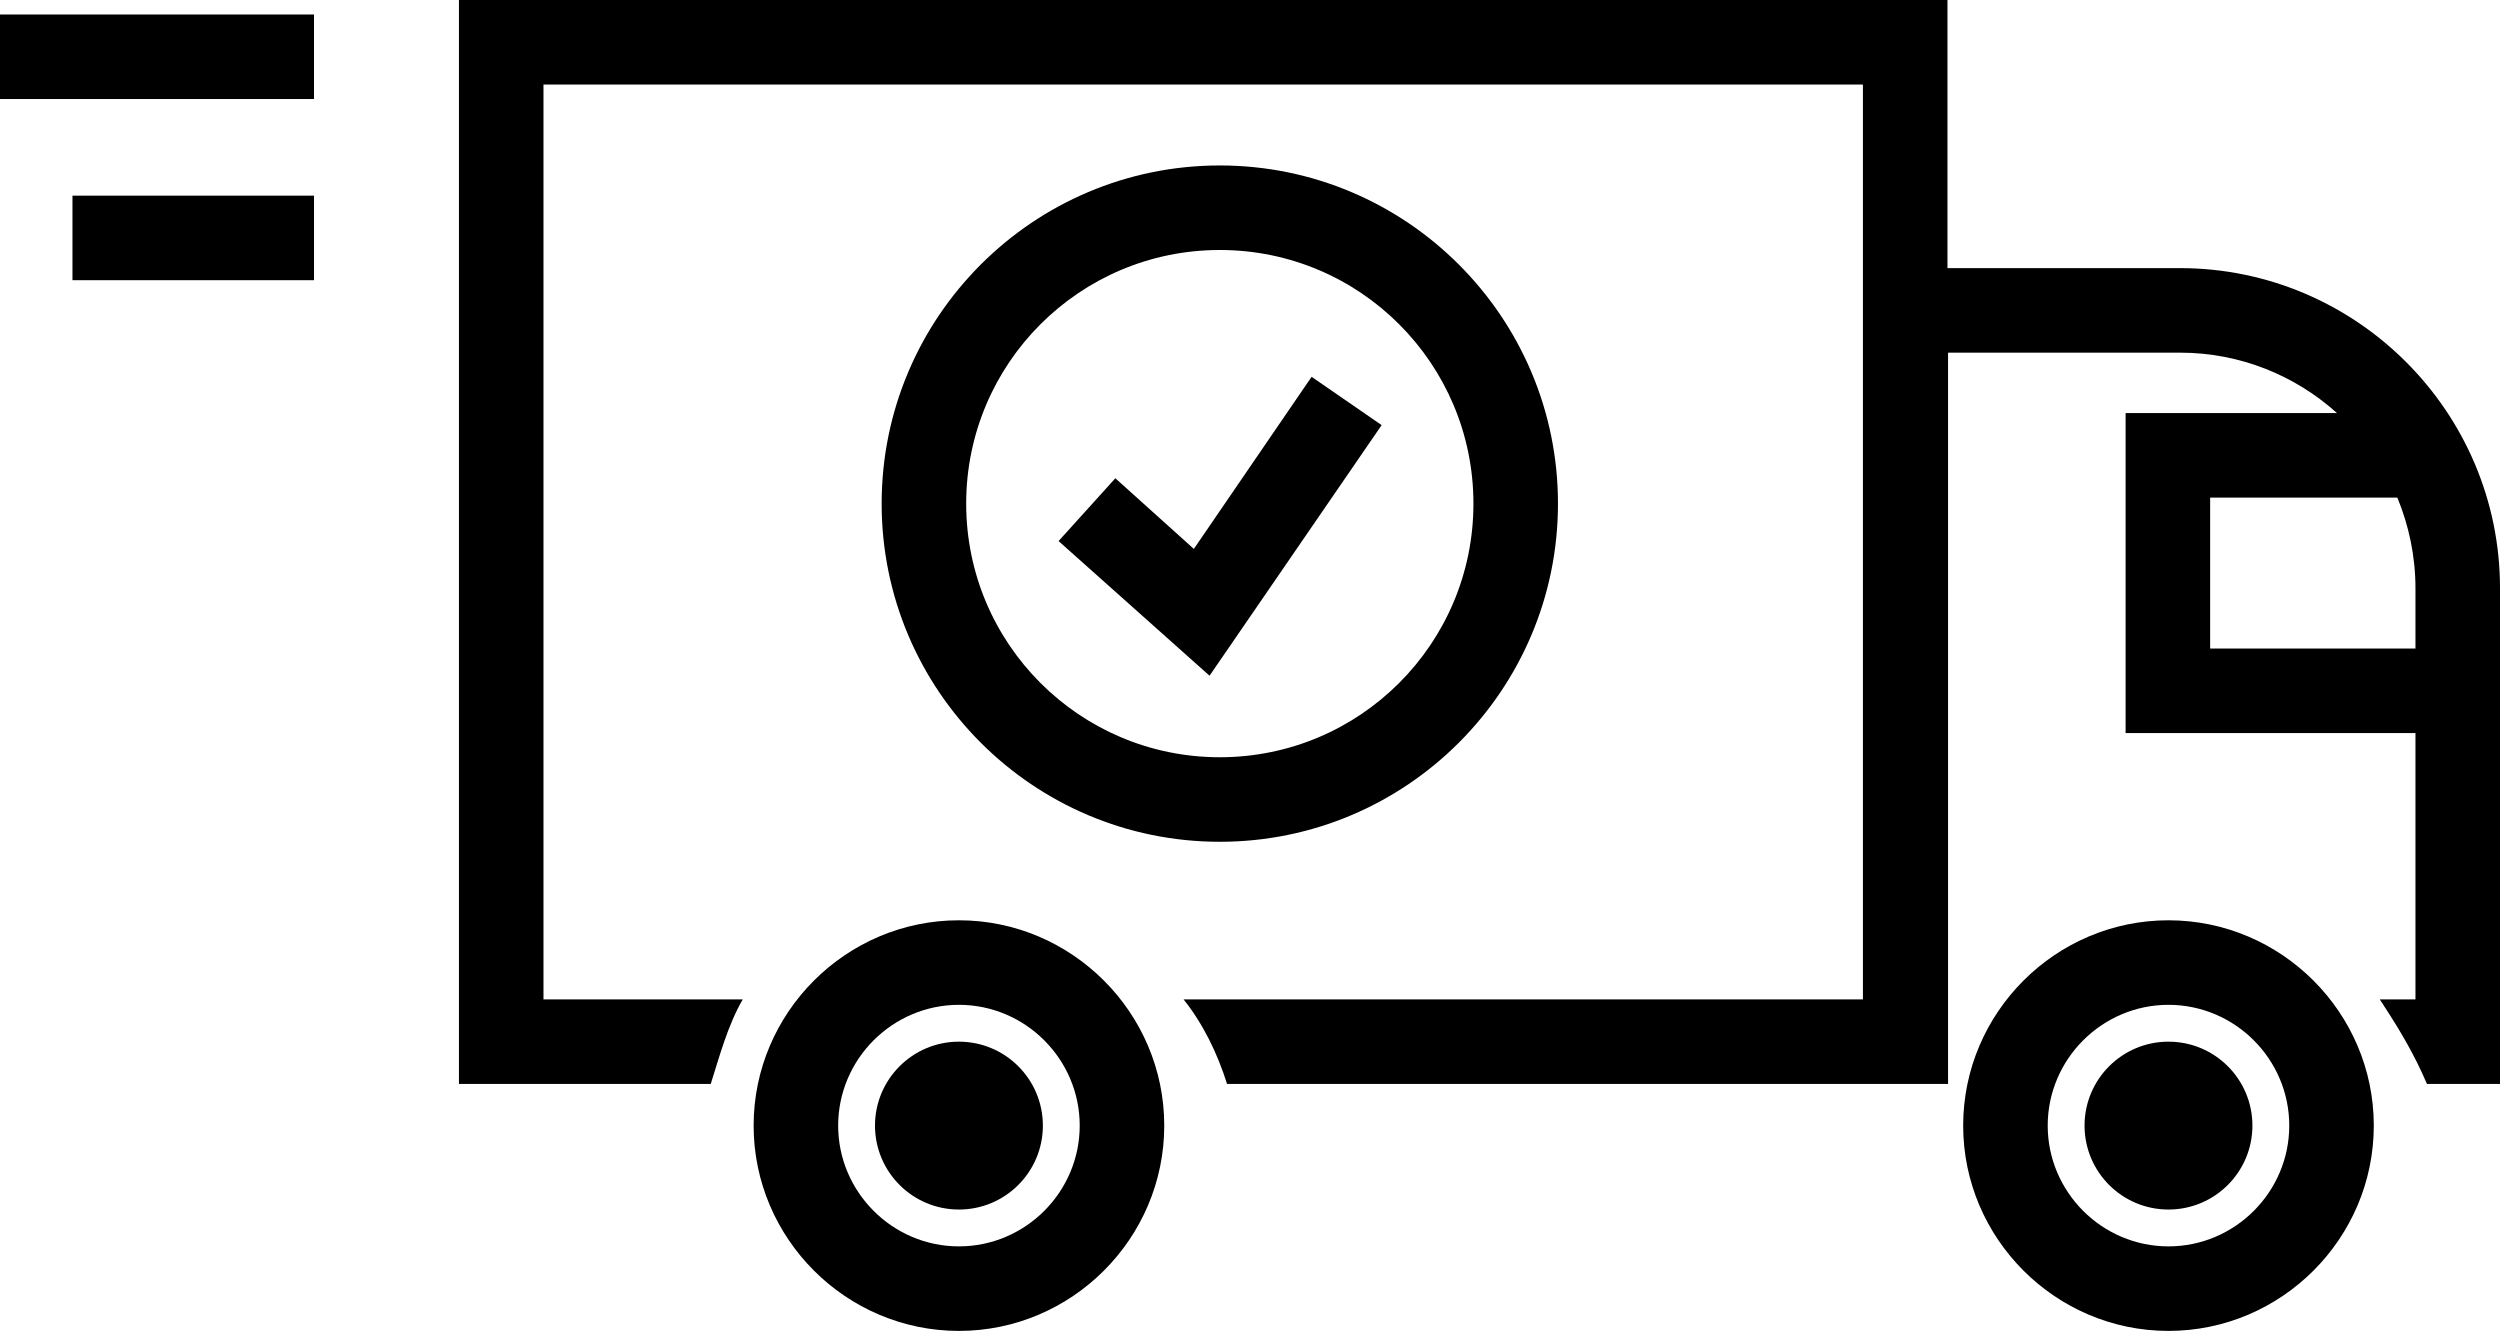 <?xml version="1.0" encoding="UTF-8" standalone="no"?>
<!-- Created with Inkscape (http://www.inkscape.org/) -->

<svg
   xmlns:dc="http://purl.org/dc/elements/1.1/"
   xmlns:cc="http://creativecommons.org/ns#"
   xmlns:rdf="http://www.w3.org/1999/02/22-rdf-syntax-ns#"
   xmlns:svg="http://www.w3.org/2000/svg"
   xmlns="http://www.w3.org/2000/svg"
   version="1.1"
   width="100%"
   height="100%"
   viewBox="0 0 414 220.4"
   id="svg3225"
   xml:space="preserve"><defs
     id="defs3253" /><g
     transform="translate(-43,-159.6)"
     id="g3227"><path
       d="M 404,204 H 365.5 V 159.6 H 119 v 179.5 h 41.7 c 1.4,-4.4 2.8,-9.7 5.3,-14 H 133 V 173.6 H 351.5 V 325.1 H 239 c 3.2,4 5.6,8.9 7.2,14 h 105.4 7.2 6.8 v -16.8 c 0,0 0,0 0,-0.1 V 218 H 404 c 10,0 19.1,3.8 26,10 h -35 v 53 h 48 v 44.1 h -5.9 c 0.2,0.4 0.5,0.7 0.7,1.1 2.7,4.1 5.2,8.4 7.1,12.9 H 457 V 257 c 0,-29.2 -23.8,-53 -53,-53 z m 5,63 v -25 h 31 c 1.9,4.6 3,9.7 3,15 v 10 h -34 z"
       id="path3229" /><path
       d="m 201.8,312 c -18.7,0 -34,15.3 -34,34 0,18.7 15.3,34 34,34 18.7,0 34,-15.3 34,-34 0,-18.7 -15.3,-34 -34,-34 z m 0,54 c -11,0 -20,-9 -20,-20 0,-11 9,-20 20,-20 11,0 20,9 20,20 0,11 -9,20 -20,20 z"
       id="path3231" /><circle
       cx="201.8"
       cy="346"
       r="13.9"
       id="circle3233" /><path
       d="m 402.1,312 c -18.7,0 -34,15.3 -34,34 0,18.7 15.3,34 34,34 18.7,0 34,-15.3 34,-34 0,-18.7 -15.3,-34 -34,-34 z m 0,54 c -11,0 -20,-9 -20,-20 0,-11 9,-20 20,-20 11,0 20,9 20,20 0,11 -9,20 -20,20 z"
       id="path3235" /><circle
       cx="402.1"
       cy="346"
       r="13.9"
       id="circle3237" /><rect
       width="52"
       height="14"
       x="43"
       y="162"
       id="rect3239" /><rect
       width="40"
       height="14"
       x="55"
       y="192"
       id="rect3241" /><path
       d="m 245,299 c 30.9,0 56,-25.1 56,-56 0,-30.9 -25.1,-56 -56,-56 -30.9,0 -56,25.1 -56,56 0,30.9 25.1,56 56,56 z m 0,-98 c 23.2,0 42,18.8 42,42 0,23.2 -18.8,42 -42,42 -23.2,0 -42,-18.8 -42,-42 0,-23.2 18.8,-42 42,-42 z"
       id="path3243" /><polygon
       points="218.3,249.2 243.3,271.5 271.8,230 260.2,222 240.7,250.5 227.7,238.8 "
       id="polygon3245" /></g></svg>